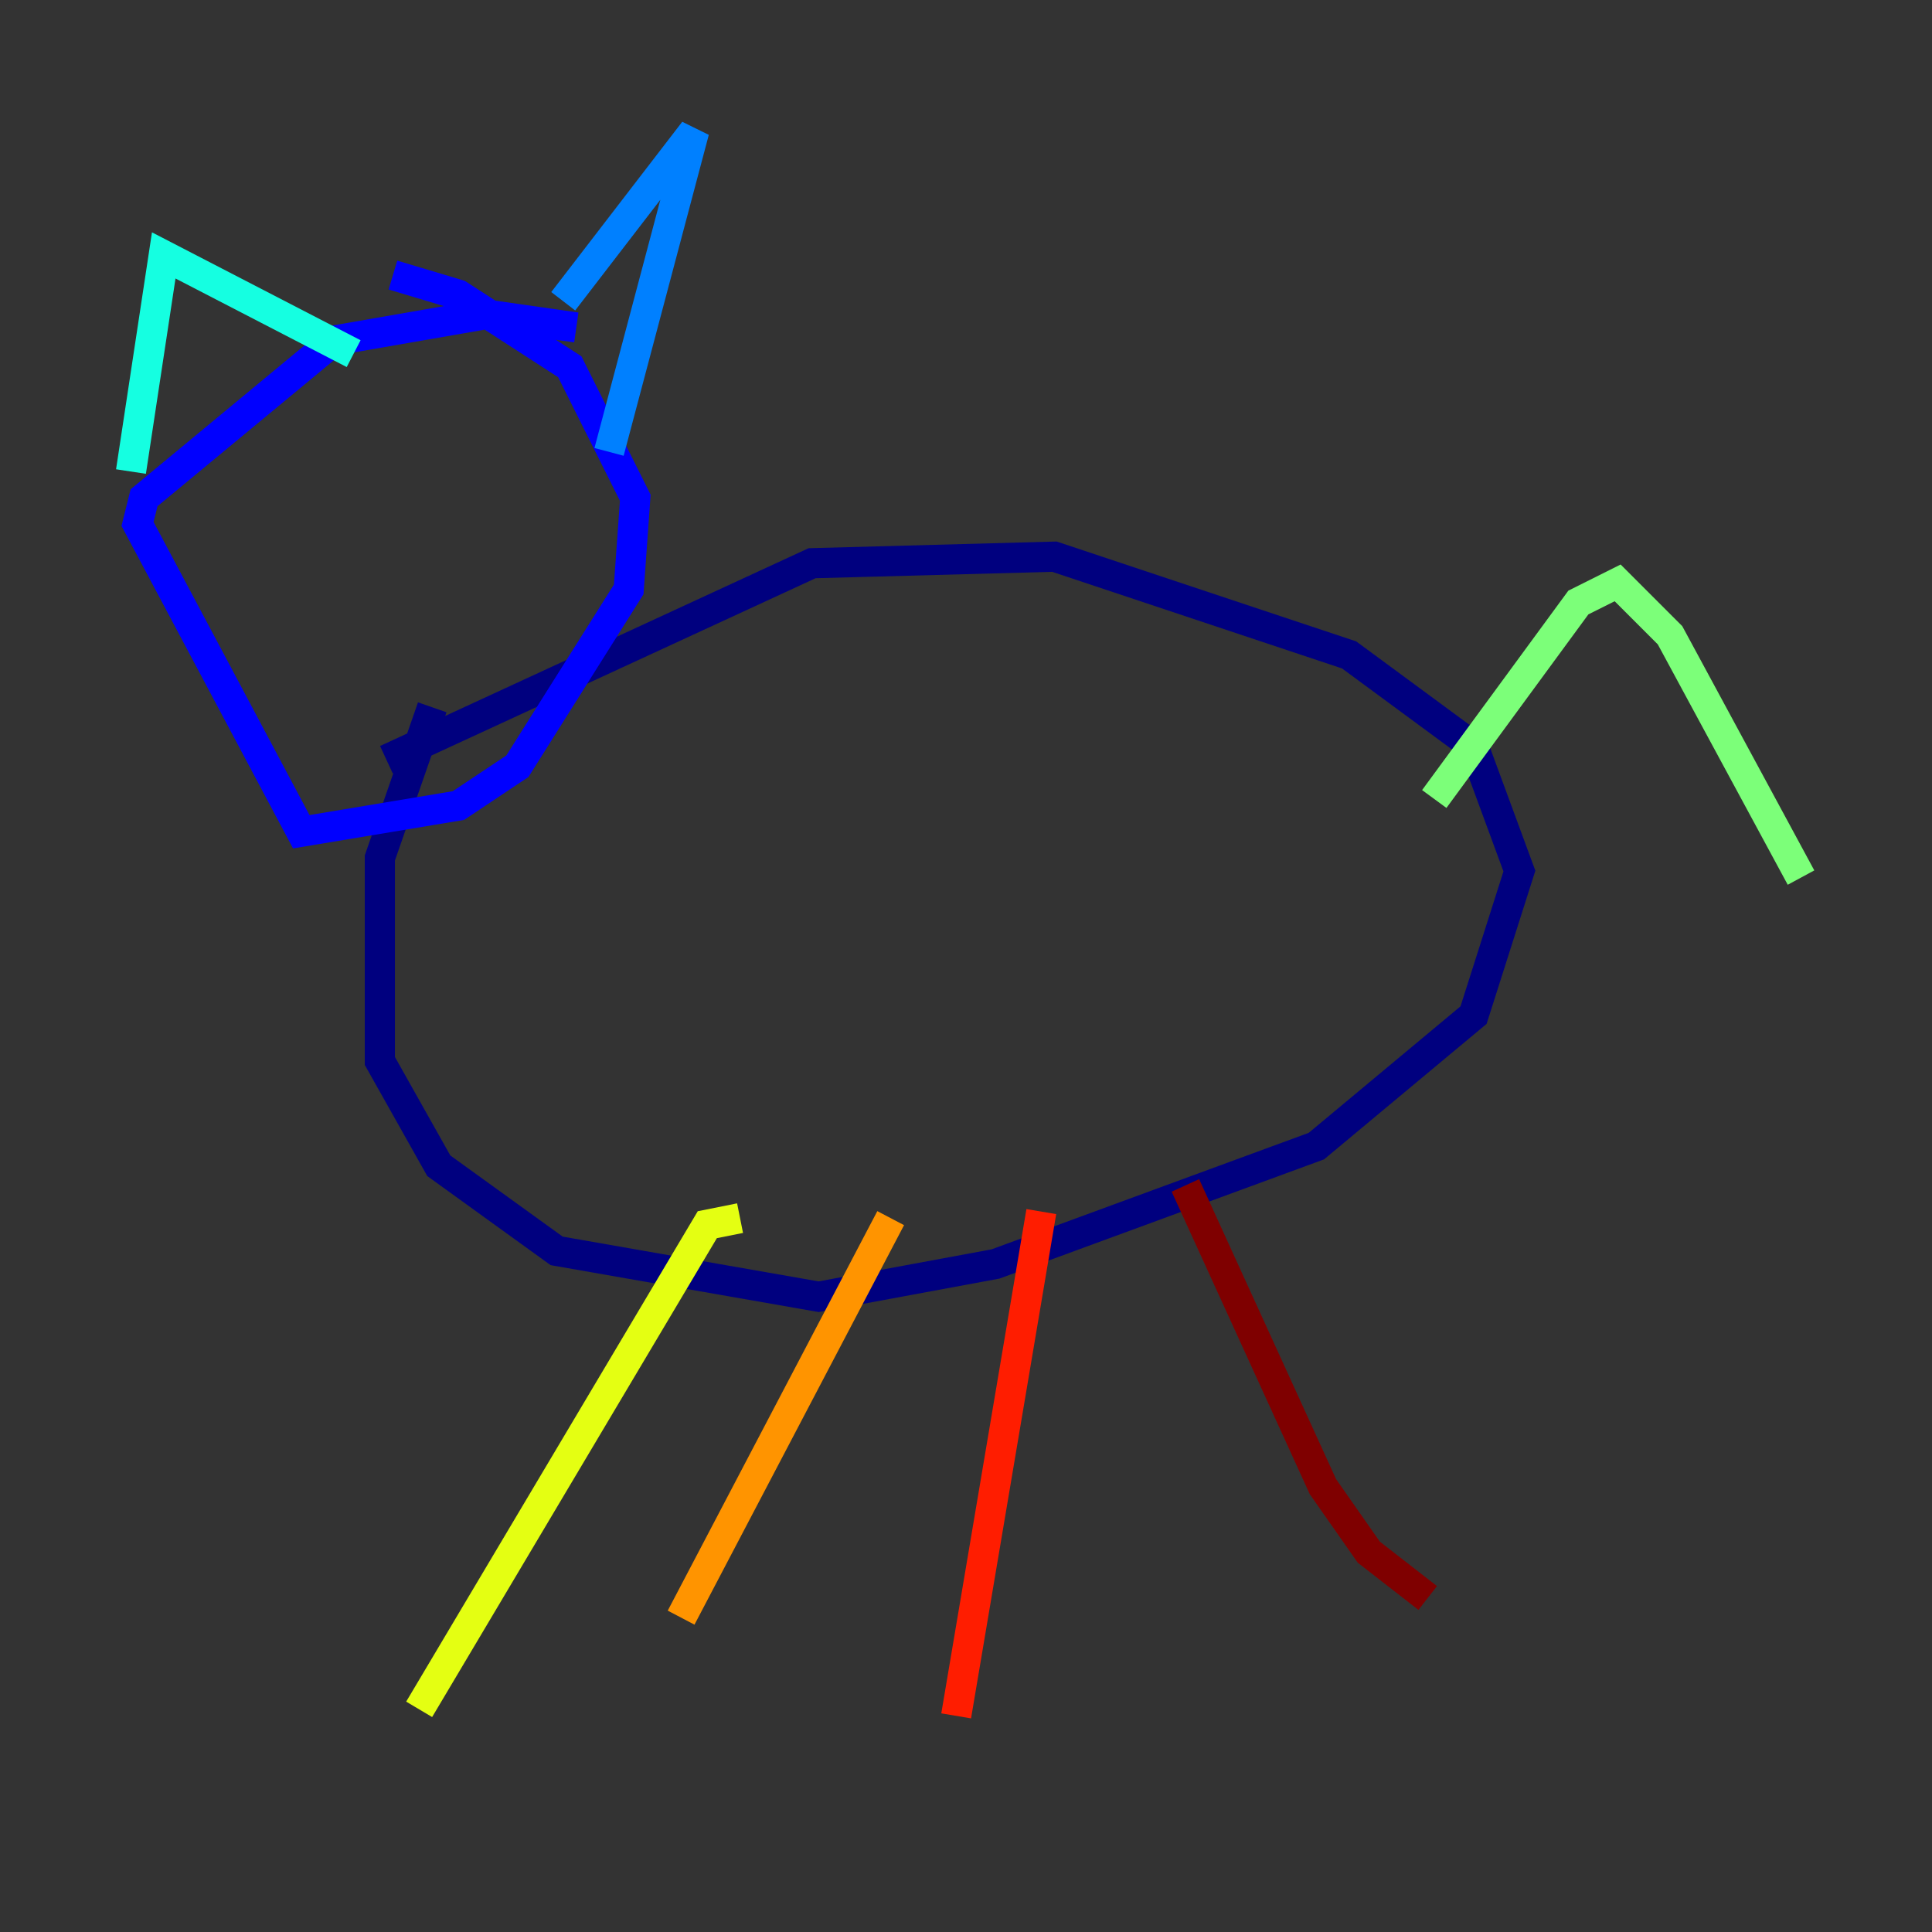 <?xml version="1.0" encoding="utf-8" ?>
<svg baseProfile="tiny" height="128" version="1.2" viewBox="0,0,128,128" width="128" xmlns="http://www.w3.org/2000/svg" xmlns:ev="http://www.w3.org/2001/xml-events" xmlns:xlink="http://www.w3.org/1999/xlink"><rect x="0" y="0" width="128" height="128" fill="#333333" stroke="none"/><defs /><polyline fill="none" points="25.6,50.332 53.803,37.315 69.858,36.881 89.383,43.39 97.627,49.464 100.664,57.709 97.627,67.254 87.214,75.932 65.953,83.742 54.237,85.912 36.881,82.875 29.071,77.234 25.166,70.291 25.166,56.841 28.637,46.861" stroke="#00007f" stroke-width="2" /><polyline fill="none" points="38.183,21.695 32.108,20.827 22.129,22.563 9.546,32.976 9.112,34.712 19.959,55.105 30.373,53.37 34.278,50.766 41.654,39.051 42.088,32.976 37.749,24.298 30.373,19.525 26.034,18.224" stroke="#0000ff" stroke-width="2" /><polyline fill="none" points="37.315,19.959 45.993,8.678 40.352,29.939" stroke="#0080ff" stroke-width="2" /><polyline fill="none" points="23.43,23.43 10.848,16.922 8.678,31.241" stroke="#15ffe1" stroke-width="2" /><polyline fill="none" points="95.024,52.936 104.57,39.919 107.173,38.617 110.644,42.088 119.322,58.142" stroke="#7cff79" stroke-width="2" /><polyline fill="none" points="49.031,80.705 46.861,81.139 27.77,113.248" stroke="#e4ff12" stroke-width="2" /><polyline fill="none" points="59.01,80.705 45.125,107.173" stroke="#ff9400" stroke-width="2" /><polyline fill="none" points="68.99,80.271 63.349,113.681" stroke="#ff1d00" stroke-width="2" /><polyline fill="none" points="78.536,78.536 87.647,98.495 90.685,102.834 94.59,105.871" stroke="#7f0000" stroke-width="2" /></svg>